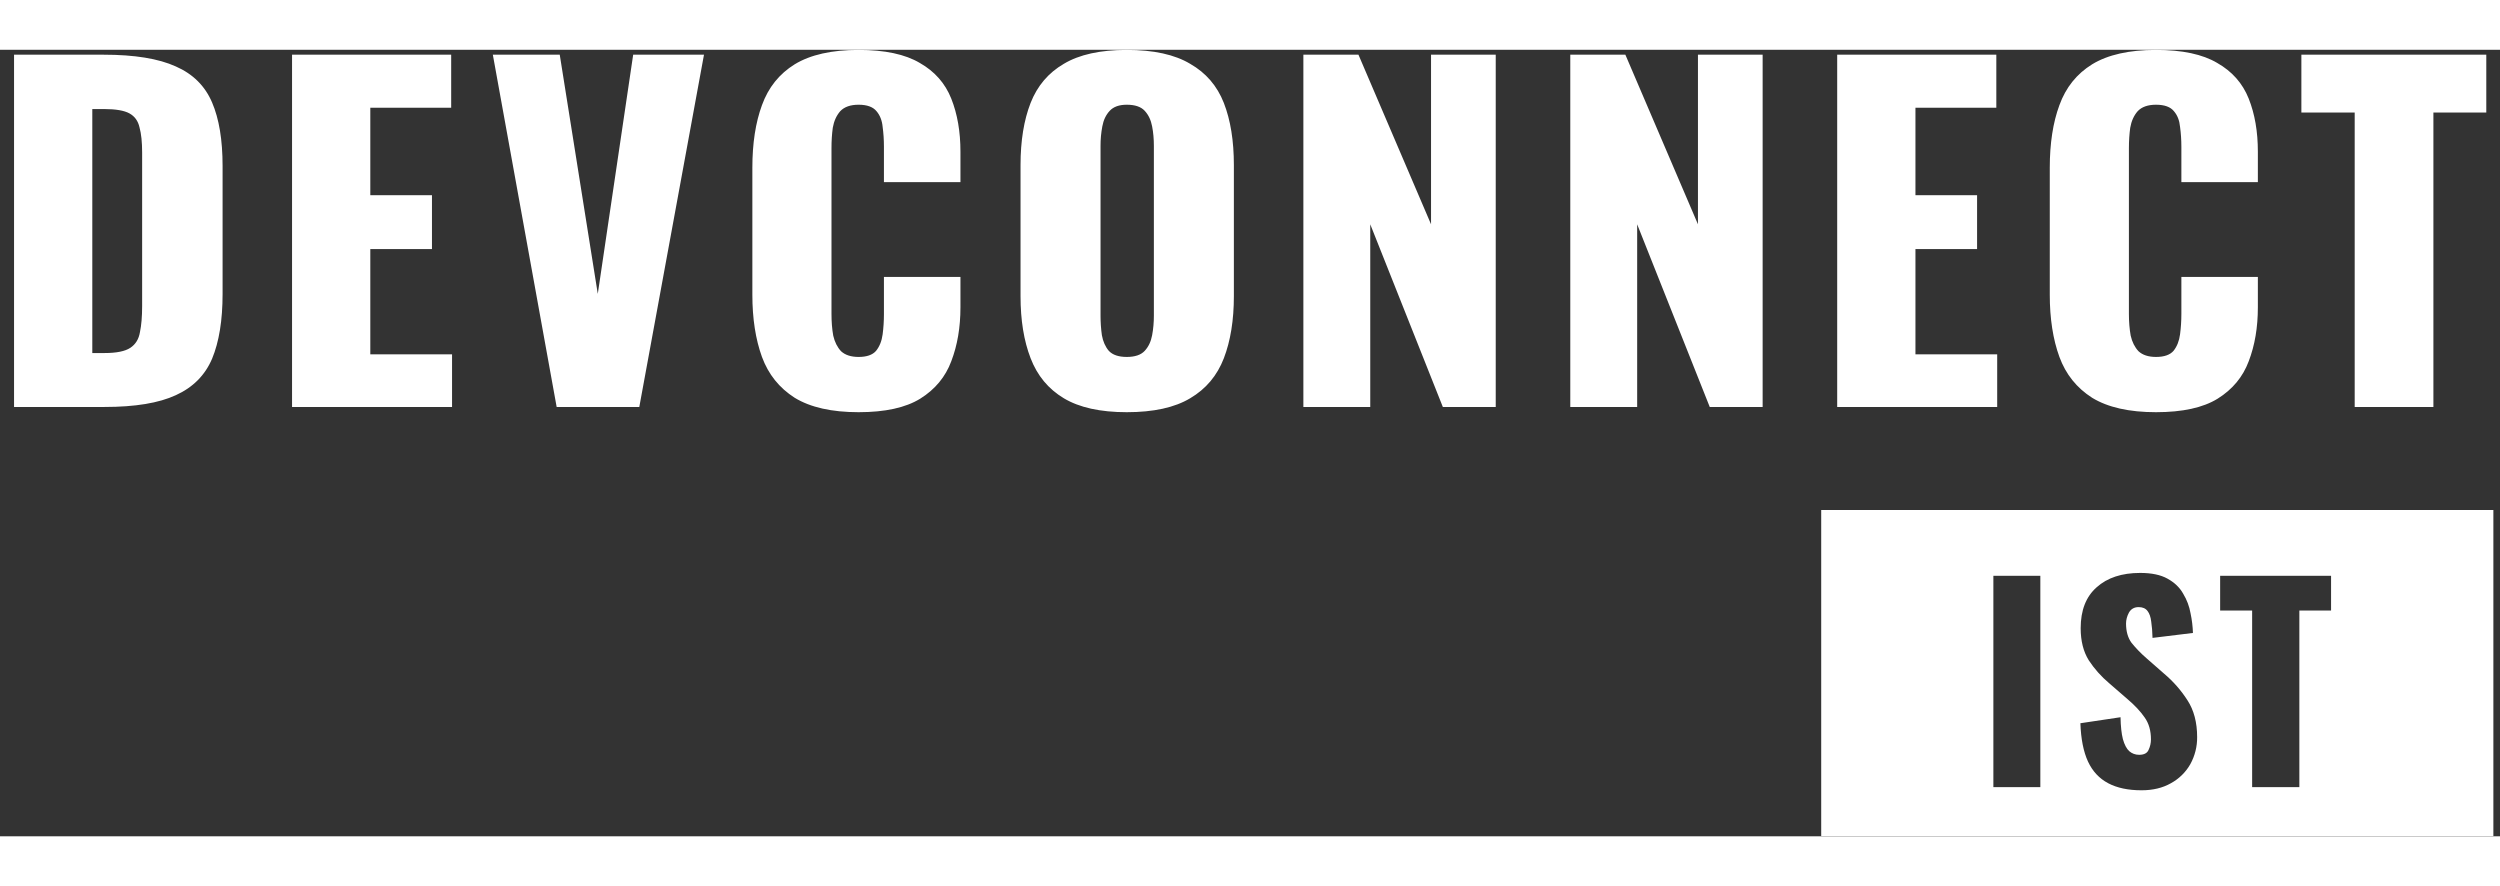<svg width="79" height="28" viewBox="0 0 89 28" fill="none" xmlns="http://www.w3.org/2000/svg">
<rect x="0" y="0" width="89" height="28" fill="#333333" stroke="none"/>
<g id="devconnect ist">
<path id="Vector" d="M0.5 12.716V0.175H3.69C4.79 0.175 5.647 0.315 6.258 0.593C6.871 0.862 7.301 1.29 7.551 1.878C7.799 2.456 7.924 3.21 7.924 4.138V8.69C7.924 9.63 7.799 10.398 7.551 10.997C7.301 11.585 6.871 12.019 6.258 12.297C5.657 12.576 4.811 12.716 3.722 12.716H0.5ZM3.286 10.796H3.722C4.147 10.796 4.453 10.734 4.64 10.61C4.827 10.486 4.941 10.3 4.982 10.053C5.034 9.805 5.06 9.495 5.06 9.124V3.659C5.06 3.287 5.029 2.987 4.966 2.761C4.915 2.533 4.796 2.369 4.609 2.265C4.422 2.162 4.121 2.11 3.706 2.11H3.286V10.796ZM10.397 12.716V0.175H16.062V2.064H13.183V5.176H15.378V7.095H13.183V10.842H16.093V12.716H10.397ZM19.817 12.716L17.545 0.175H19.927L21.281 8.69L22.541 0.175H25.062L22.759 12.716H19.817ZM30.566 12.902C29.611 12.902 28.853 12.731 28.293 12.39C27.743 12.039 27.354 11.555 27.126 10.935C26.898 10.306 26.784 9.568 26.784 8.721V4.2C26.784 3.333 26.898 2.59 27.126 1.971C27.354 1.341 27.743 0.856 28.293 0.516C28.854 0.175 29.611 0.005 30.566 0.005C31.499 0.005 32.226 0.16 32.745 0.469C33.274 0.769 33.647 1.192 33.865 1.738C34.083 2.286 34.192 2.916 34.192 3.628V4.711H31.468V3.457C31.468 3.21 31.453 2.972 31.422 2.745C31.401 2.518 31.328 2.332 31.204 2.187C31.079 2.033 30.866 1.956 30.566 1.956C30.275 1.956 30.057 2.033 29.912 2.187C29.777 2.342 29.689 2.538 29.647 2.776C29.616 3.003 29.601 3.246 29.601 3.504V9.402C29.601 9.681 29.621 9.939 29.663 10.176C29.715 10.403 29.808 10.589 29.943 10.733C30.089 10.867 30.296 10.935 30.566 10.935C30.856 10.935 31.064 10.862 31.188 10.718C31.313 10.563 31.39 10.367 31.422 10.13C31.453 9.892 31.468 9.649 31.468 9.402V8.086H34.192V9.17C34.192 9.882 34.083 10.522 33.865 11.09C33.657 11.647 33.289 12.091 32.76 12.421C32.241 12.741 31.51 12.902 30.566 12.902ZM40.113 12.902C39.169 12.902 38.422 12.736 37.872 12.406C37.322 12.076 36.928 11.601 36.69 10.982C36.45 10.363 36.331 9.625 36.331 8.768V4.108C36.331 3.24 36.451 2.503 36.689 1.893C36.928 1.284 37.323 0.82 37.872 0.5C38.422 0.17 39.169 0.005 40.113 0.005C41.068 0.005 41.82 0.17 42.37 0.5C42.931 0.82 43.33 1.284 43.569 1.893C43.807 2.503 43.926 3.24 43.926 4.108V8.768C43.926 9.624 43.807 10.363 43.569 10.982C43.33 11.601 42.931 12.076 42.37 12.406C41.82 12.736 41.068 12.902 40.113 12.902ZM40.113 10.935C40.404 10.935 40.617 10.863 40.751 10.719C40.886 10.574 40.974 10.388 41.016 10.161C41.058 9.934 41.078 9.702 41.078 9.465V3.426C41.078 3.179 41.058 2.946 41.016 2.73C40.974 2.503 40.886 2.317 40.751 2.172C40.617 2.027 40.404 1.956 40.113 1.956C39.843 1.956 39.641 2.028 39.507 2.172C39.371 2.317 39.283 2.503 39.242 2.73C39.199 2.959 39.178 3.193 39.179 3.426V9.465C39.179 9.702 39.195 9.934 39.227 10.161C39.268 10.388 39.351 10.574 39.475 10.719C39.61 10.863 39.823 10.935 40.113 10.935ZM46.4 12.716V0.175H48.361L50.945 6.213V0.175H53.248V12.716H51.365L48.781 6.213V12.716H46.4ZM55.902 12.716V0.175H57.863L60.447 6.213V0.175H62.75V12.716H60.867L58.283 6.213V12.716H55.902ZM65.404 12.716V0.175H71.069V2.064H68.19V5.176H70.384V7.095H68.19V10.842H71.1V12.716H65.404ZM76.754 12.902C75.799 12.902 75.042 12.731 74.482 12.39C73.932 12.039 73.543 11.555 73.315 10.935C73.086 10.306 72.972 9.568 72.972 8.721V4.2C72.972 3.333 73.086 2.59 73.315 1.971C73.543 1.341 73.932 0.856 74.482 0.516C75.042 0.175 75.799 0.005 76.754 0.005C77.688 0.005 78.414 0.16 78.933 0.469C79.462 0.769 79.836 1.192 80.054 1.738C80.272 2.286 80.38 2.916 80.38 3.628V4.711H77.657V3.457C77.657 3.21 77.641 2.972 77.61 2.745C77.589 2.518 77.517 2.332 77.392 2.187C77.268 2.033 77.055 1.956 76.754 1.956C76.464 1.956 76.246 2.033 76.101 2.187C75.966 2.342 75.877 2.538 75.836 2.776C75.805 3.003 75.789 3.246 75.789 3.504V9.402C75.789 9.681 75.81 9.939 75.852 10.176C75.903 10.403 75.997 10.589 76.132 10.733C76.277 10.867 76.484 10.935 76.754 10.935C77.045 10.935 77.252 10.862 77.377 10.718C77.501 10.563 77.579 10.367 77.61 10.13C77.641 9.892 77.657 9.649 77.657 9.402V8.086H80.38V9.17C80.38 9.882 80.272 10.522 80.054 11.09C79.846 11.647 79.478 12.091 78.948 12.421C78.43 12.741 77.698 12.902 76.754 12.902ZM83.827 12.716V2.234H81.929V0.175H88.512V2.234H86.629V12.716H83.827Z" fill="white"/>
<path id="Vector_2" fill-rule="evenodd" clip-rule="evenodd" d="M88.764 16.383H64.835V27.995H88.764V16.383ZM70.964 18.726V26.25H72.636V18.726H70.964ZM75.052 26.111C75.37 26.279 75.765 26.362 76.238 26.362C76.643 26.362 76.991 26.278 77.284 26.111C77.573 25.953 77.813 25.719 77.975 25.433C78.138 25.137 78.222 24.805 78.218 24.467C78.218 23.947 78.103 23.51 77.873 23.157C77.645 22.801 77.365 22.482 77.041 22.21L76.416 21.662C76.222 21.495 76.044 21.311 75.883 21.113C75.752 20.934 75.687 20.704 75.687 20.426C75.687 20.296 75.721 20.166 75.79 20.036C75.865 19.906 75.98 19.841 76.135 19.841C76.279 19.841 76.384 19.887 76.453 19.98C76.521 20.067 76.565 20.194 76.584 20.361C76.609 20.522 76.624 20.714 76.63 20.937L78.069 20.761C78.061 20.526 78.033 20.293 77.984 20.064C77.941 19.817 77.853 19.581 77.723 19.367C77.599 19.144 77.412 18.965 77.163 18.828C76.92 18.692 76.596 18.624 76.192 18.624C75.538 18.624 75.021 18.794 74.641 19.135C74.261 19.469 74.072 19.955 74.072 20.593C74.072 21.045 74.168 21.426 74.361 21.736C74.56 22.039 74.803 22.312 75.089 22.553L75.743 23.12C75.999 23.337 76.201 23.554 76.35 23.77C76.5 23.98 76.574 24.241 76.574 24.551C76.574 24.68 76.546 24.805 76.49 24.922C76.441 25.04 76.329 25.099 76.154 25.099C76.017 25.099 75.899 25.055 75.799 24.968C75.706 24.882 75.631 24.74 75.575 24.541C75.525 24.343 75.497 24.083 75.491 23.761L74.062 23.975C74.081 24.532 74.171 24.988 74.333 25.34C74.495 25.687 74.735 25.944 75.052 26.111ZM80.176 19.962V26.25H81.857V19.962H82.986V18.726H79.037V19.962H80.176Z" fill="white"/>
</g>
</svg>
